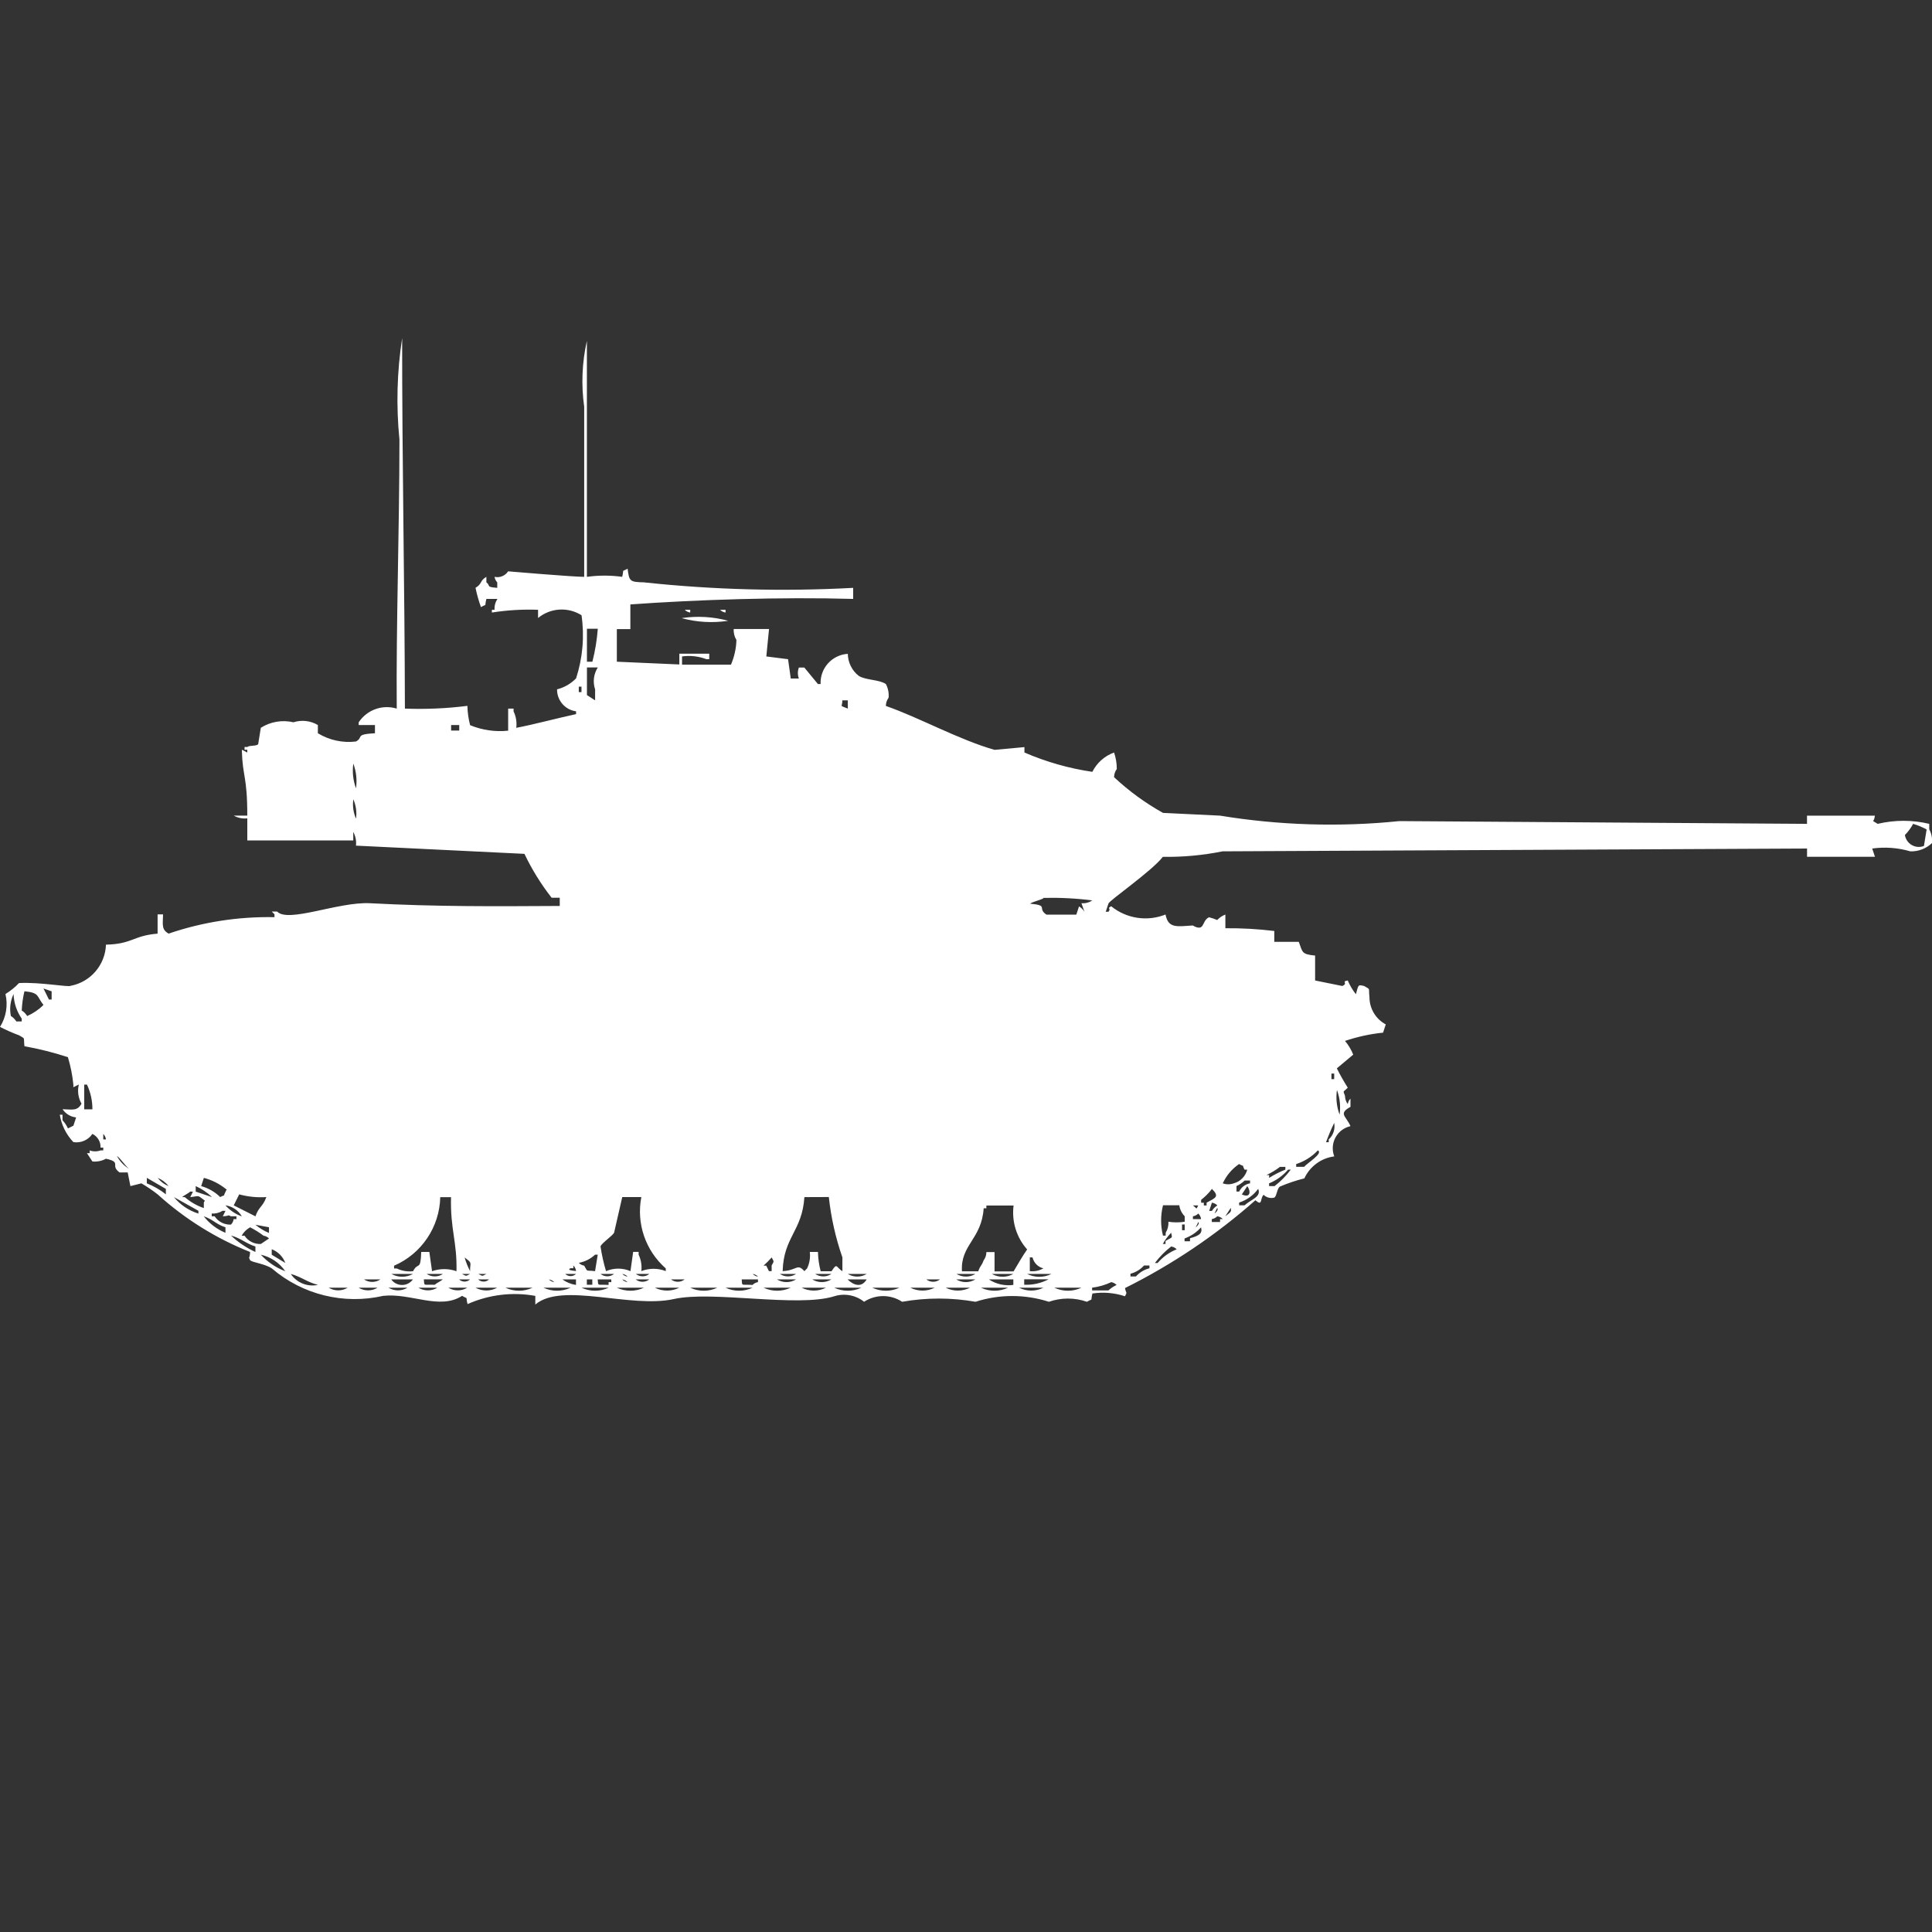 <?xml version="1.0" encoding="utf-8"?>
<!-- Generator: Adobe Illustrator 16.0.0, SVG Export Plug-In . SVG Version: 6.00 Build 0)  -->
<!DOCTYPE svg PUBLIC "-//W3C//DTD SVG 1.1//EN" "http://www.w3.org/Graphics/SVG/1.1/DTD/svg11.dtd">
<svg version="1.1" id="Layer_1" xmlns="http://www.w3.org/2000/svg" xmlns:xlink="http://www.w3.org/1999/xlink" x="0px" y="0px"
	 width="40px" height="40px" viewBox="0 0 40 40" enable-background="new 0 0 40 40" xml:space="preserve">
<rect x="0" y="0" width="40" height="40" fill="#333333" stroke="none"/>
<path id="Color_Fill_1" fill="#FFFFFF" d="M8.383,14.671c0.433,0.016,0.865-0.003,1.294-0.057c0.003,0.135,0.022,0.269,0.056,0.4
	c0.25,0.103,0.52,0.142,0.788,0.114v-0.457h0.112v0.057c0.051,0.106,0.07,0.224,0.056,0.341c0.379-0.073,0.848-0.2,1.238-0.284
	v-0.058c-0.228-0.03-0.396-0.226-0.394-0.455c0.15-0.038,0.286-0.116,0.394-0.227c0.137-0.421,0.176-0.868,0.113-1.307
	c-0.281-0.177-0.644-0.154-0.9,0.057v-0.17c-0.32-0.012-0.64,0.007-0.956,0.057v-0.057h0.056c-0.007-0.08,0.015-0.159,0.06-0.225
	h-0.23c-0.047,0.184,0.028,0.087-0.112,0.17c-0.047-0.13-0.085-0.264-0.113-0.4c0.141-0.082,0.084-0.146,0.225-0.227v0.114
	c0.1,0.075-0.026,0.093,0.225,0.114v-0.114c-0.03-0.031-0.05-0.071-0.056-0.114c0.108,0.024,0.22-0.021,0.281-0.114
	c0,0,1.329,0.113,1.575,0.114V8.421c-0.064-0.454-0.045-0.917,0.056-1.364v4.886c0.243-0.034,0.489-0.034,0.731,0
	c0.046-0.184-0.028-0.087,0.112-0.17c0.032,0.267,0.048,0.276,0.338,0.284c1.438,0.154,2.887,0.192,4.332,0.114V12.4
	c-1.487-0.042-3.237,0.015-4.613,0.114v0.511h-0.28V13.7l1.294,0.057v-0.223h0.619v0.114h-0.057
	c-0.161-0.061-0.335-0.081-0.506-0.057v0.17h1.013c0.069-0.162,0.108-0.335,0.113-0.511c-0.042-0.068-0.062-0.147-0.056-0.227h0.731
	l-0.056,0.568l0.45,0.057l0.056,0.4h0.168c-0.028-0.073-0.028-0.154,0-0.227h0.113l0.281,0.341h0.056
	c-0.015-0.327,0.236-0.605,0.563-0.625c0.003,0.178,0.085,0.345,0.225,0.455c0.141,0.092,0.424,0.075,0.563,0.17
	c0.046,0.087,0.066,0.186,0.056,0.284c-0.036,0.049-0.056,0.108-0.056,0.17c0.692,0.241,1.515,0.7,2.25,0.909l0.619-0.057v0.112
	c0.449,0.194,0.922,0.329,1.406,0.4c0.093-0.186,0.254-0.33,0.45-0.4c0.037,0.11,0.056,0.225,0.056,0.341
	c-0.036,0.049-0.056,0.109-0.056,0.17c0.307,0.287,0.646,0.535,1.013,0.739l1.181,0.057c1.228,0.201,2.477,0.239,3.713,0.113
	l8.439,0.057v-0.17h1.406c-0.021,0.167-0.092,0.071,0.057,0.17c0.352-0.084,0.718-0.084,1.068,0v0.114
	c0.047,0.087,0.066,0.186,0.057,0.284c-0.121,0.115-0.283,0.177-0.45,0.171c-0.255-0.075-0.524-0.095-0.788-0.058l0.057,0.171
	h-1.406v-0.171l-12.1,0.058c-0.408,0.082-0.822,0.12-1.238,0.114c-0.223,0.291-1.114,0.908-1.125,0.966l-0.057,0.171h0.057
	c0.066-0.087-0.049-0.056,0.056-0.114c0.316,0.257,0.747,0.322,1.125,0.171c0.056,0.291,0.233,0.248,0.563,0.227
	c0.261,0.146,0.178-0.1,0.338-0.17c0.058,0.015,0.113,0.033,0.169,0.057c0.047-0.05,0.104-0.089,0.169-0.113v0.283
	c0.338-0.003,0.677,0.016,1.013,0.057V19.5h0.507c0.081,0.212,0.051,0.257,0.338,0.284V20.3l0.563,0.114
	c0.131-0.057-0.03-0.093,0.113-0.114c0.043,0.102,0.1,0.197,0.168,0.284c0.056-0.2,0.041-0.2,0.17-0.17
	c0.142,0.083,0.087,0.025,0.111,0.227c-0.001,0.238,0.129,0.457,0.338,0.568l-0.056,0.171c-0.269,0.027-0.532,0.085-0.788,0.171
	c0.072,0.085,0.129,0.182,0.17,0.284l-0.339,0.284c0.068,0.137,0.144,0.271,0.226,0.4c-0.101,0.106-0.101,0.045-0.057,0.17
	c0,0.061,0.02,0.121,0.057,0.17c0.006-0.043,0.025-0.082,0.056-0.113v0.17c-0.259,0.143-0.09,0.189,0,0.4
	c-0.254,0.057-0.413,0.309-0.355,0.563c0.005,0.021,0.011,0.042,0.019,0.063c-0.271,0.035-0.504,0.207-0.619,0.455
	c-0.173,0.043-0.342,0.1-0.506,0.17c-0.061,0.041-0.061,0.186-0.113,0.227c-0.08,0.023-0.166,0.001-0.225-0.057
	c-0.079,0.082-0.016,0.246-0.169,0.113c-0.817,0.722-1.725,1.333-2.7,1.818c0.023,0.129,0.052,0.063,0,0.17
	c-0.217-0.072-0.449-0.092-0.675-0.057c-0.046,0.184,0.028,0.087-0.113,0.171c-0.255-0.089-0.532-0.089-0.788,0
	c-0.494-0.159-1.025-0.159-1.519,0c-0.502-0.089-1.016-0.089-1.519,0c-0.239-0.157-0.549-0.157-0.788,0
	c-0.175-0.139-0.407-0.182-0.619-0.114c-0.761,0.237-2.524-0.121-3.319,0.057c-0.9,0.2-2.316-0.357-2.869,0.114V26.83
	c-0.474-0.086-0.963-0.026-1.403,0.17c-0.047-0.184,0.028-0.087-0.113-0.171c-0.462,0.3-1.062-0.063-1.632,0
	c-0.816,0.187-1.672-0.023-2.307-0.568c-0.152-0.1-0.4-0.12-0.45-0.17c-0.04-0.088-0.007-0.008,0-0.17
	c-0.704-0.279-1.352-0.684-1.913-1.192c-0.107-0.084-0.22-0.16-0.337-0.229L2.7,24.557l-0.056-0.283H2.475
	c-0.206-0.151,0.058-0.209-0.281-0.284c-0.085,0.047-0.184,0.066-0.281,0.057L1.8,23.875h0.057v-0.057
	c0.073,0.026,0.152,0.026,0.225,0h0.056v-0.058H2.082c0.005-0.12-0.061-0.231-0.169-0.284c-0.087,0.129-0.241,0.195-0.394,0.17
	c-0.148-0.156-0.247-0.354-0.281-0.567h0.056v0.114c0.046,0.05,0.084,0.107,0.113,0.17l0.113-0.057l0.056-0.171
	c-0.114-0.012-0.217-0.074-0.281-0.17C1.52,22.973,1.6,23,1.688,22.852c-0.069-0.121-0.089-0.264-0.056-0.399l-0.113,0.057v-0.054
	c-0.019-0.192-0.057-0.383-0.113-0.568c-0.294-0.097-0.595-0.172-0.9-0.227c-0.023-0.2,0.027-0.143-0.113-0.227
	C0.258,21.385,0.127,21.326,0,21.261c0.127-0.202,0.168-0.448,0.113-0.681c0.103-0.063,0.198-0.14,0.281-0.227
	c0.443-0.023,1.021,0.09,1.069,0.057c0.413-0.078,0.716-0.433,0.731-0.852c0.546-0.012,0.564-0.188,1.069-0.228v-0.399h0.113
	c-0.007,0.229-0.031,0.311,0.113,0.399c0.706-0.241,1.448-0.356,2.194-0.341v-0.059l-0.056-0.057h0.111
	C5.966,19.113,7,18.67,7.651,18.7c1.4,0.073,2.546,0.065,3.938,0.057v-0.17h-0.168c-0.22-0.281-0.409-0.586-0.563-0.909l-3.488-0.17
	c0.011-0.098-0.009-0.197-0.056-0.284V17.4H5.12v-0.457c-0.098,0.011-0.196-0.009-0.281-0.057H5.12c0-0.827-0.1-0.8-0.113-1.364
	L5.12,15.58v-0.057H5.063v-0.057H5.12c0.045-0.04,0.174-0.012,0.225-0.057L5.4,15.068c0.2-0.127,0.444-0.168,0.675-0.114
	c0.169-0.054,0.353-0.034,0.506,0.057v0.17c0.236,0.144,0.514,0.204,0.788,0.171c0.166-0.088-0.034-0.148,0.394-0.171v-0.17H7.426
	v-0.056c0.171-0.259,0.492-0.375,0.788-0.284C8.2,12.893,8.27,10.964,8.27,9.1C8.2,8.4,8.219,7.695,8.326,7
	C8.324,9.553,8.379,12.206,8.383,14.671z M14.178,12.625h0.112v0.057C14.247,12.676,14.207,12.656,14.178,12.625L14.178,12.625z
	 M14.909,12.625h0.113v0.057C14.979,12.676,14.939,12.656,14.909,12.625z M14.121,12.796c0.319-0.047,0.645-0.028,0.956,0.057
	c-0.319,0.048-0.645,0.031-0.956-0.053V12.796z M12.152,13.023V13.7h0.113c0.057-0.224,0.094-0.452,0.112-0.682h-0.225V13.023z
	 M12.152,13.823v0.568l0.169,0.109v-0.227c-0.051-0.152-0.031-0.319,0.056-0.454h-0.225V13.823z M11.983,14.223v0.107h0.056v-0.114
	h-0.056V14.223z M17.44,14.5c0,0.154-0.075,0.091,0.113,0.171V14.5H17.44z M9.34,15.011v0.114h0.168v-0.114H9.34L9.34,15.011z
	 M7.315,15.811c-0.024,0.172-0.005,0.348,0.056,0.511c0.024-0.174,0.005-0.351-0.057-0.515L7.315,15.811z M7.315,16.55
	c-0.019,0.136,0.001,0.274,0.056,0.4c0.019-0.138-0.001-0.277-0.057-0.404L7.315,16.55z M39.607,17.061
	c-0.045,0.083-0.102,0.16-0.168,0.227c0.025,0.16,0.176,0.269,0.336,0.243c0.02-0.004,0.039-0.009,0.058-0.016l0.056-0.342
	c-0.09-0.049-0.185-0.088-0.283-0.117L39.607,17.061z M21.607,18.595c-0.057,0.039-0.225,0.073-0.28,0.114
	c0.399,0.039,0.137,0.092,0.338,0.227h0.619l0.056-0.17c0.047,0.028,0.086,0.067,0.113,0.114l-0.063-0.18
	c0.08,0.007,0.158-0.014,0.226-0.058c-0.337-0.043-0.677-0.06-1.017-0.052L21.607,18.595z M0.9,20.466l0.113,0.228h0.056v-0.17
	L0.9,20.466z M0.506,20.523c-0.032,0.131-0.05,0.265-0.056,0.399c0.046,0.028,0.084,0.067,0.113,0.114
	c0.125-0.055,0.24-0.133,0.337-0.23C0.755,20.627,0.826,20.554,0.506,20.523z M0.281,20.58c-0.067,0.142-0.087,0.301-0.056,0.455
	c0.046,0.028,0.084,0.067,0.113,0.113H0.45v-0.058C0.346,20.94,0.287,20.764,0.281,20.58z M27.566,22.229v0.113h0.057v-0.115h-0.057
	V22.229z M1.744,22.967h0.169c0.001-0.177-0.037-0.352-0.113-0.512H1.744V22.967L1.744,22.967z M27.68,22.566
	c-0.025,0.173-0.006,0.349,0.055,0.512c0.024-0.172,0.006-0.348-0.055-0.51V22.566z M27.623,23.249
	c-0.063,0.13-0.119,0.264-0.169,0.399h0.056v-0.058C27.604,23.505,27.647,23.375,27.623,23.249L27.623,23.249z M2.138,23.477v0.113
	h0.056C2.188,23.547,2.168,23.508,2.138,23.477L2.138,23.477z M27.286,23.816c-0.124,0.132-0.278,0.229-0.45,0.285v0.057H27
	c0.068-0.08,0.4-0.28,0.286-0.34V23.816z M2.42,23.932c0.063,0.12,0.161,0.219,0.281,0.283C2.625,24.189,2.506,23.988,2.42,23.932
	L2.42,23.932z M25.654,24.1c-0.147,0.1-0.264,0.238-0.338,0.4c0.073,0.026,0.152,0.026,0.226,0c0.138-0.037,0.245-0.146,0.281-0.284
	h-0.056C25.693,24.076,25.791,24.177,25.654,24.1z M26.5,24.159c-0.087,0.067-0.182,0.124-0.281,0.17h0.057v0.057
	c0.106-0.066,0.219-0.124,0.336-0.17v-0.057H26.5z M26.669,24.216c-0.107,0.124-0.242,0.222-0.394,0.284v0.057h0.113
	c0.127-0.098,0.24-0.212,0.336-0.341h-0.058H26.669z M3.04,24.386V24.5c0.142,0.056,0.275,0.132,0.394,0.227v-0.112L3.04,24.386z
	 M3.265,24.386c0.058,0.076,0.136,0.135,0.225,0.171c-0.059-0.076-0.138-0.135-0.227-0.171H3.265z M4.221,24.386l-0.056,0.171
	c0.148,0.041,0.284,0.119,0.394,0.227c0.139-0.074,0.038,0.023,0.113-0.114c0.014-0.055,0.044-0.022,0-0.057
	c-0.133-0.106-0.288-0.184-0.453-0.227H4.221z M25.768,24.443c-0.05,0.047-0.106,0.085-0.168,0.113v0.114h0.056
	c0.042-0.09,0.126-0.153,0.225-0.171v-0.057H25.768L25.768,24.443z M4.052,24.557v0.114l0.338,0.114
	C4.291,24.689,4.176,24.613,4.052,24.557L4.052,24.557z M25.824,24.557l-0.113,0.172C25.893,24.814,25.9,24.662,25.824,24.557
	L25.824,24.557z M25.093,24.614c-0.064,0.085-0.14,0.161-0.225,0.227v0.06h0.056v0.057h0.057V24.9
	c0.189-0.101,0.272-0.125,0.11-0.286H25.093z M26.049,24.614c-0.098,0.134-0.236,0.233-0.394,0.284v0.057h0.112
	C25.9,24.832,26.12,24.782,26.049,24.614L26.049,24.614z M3.939,24.671c-0.043,0.039-0.126,0.075-0.169,0.114h0.056
	c0.115,0.1,0.249,0.178,0.394,0.227V24.9c0.014-0.056,0.044-0.021,0-0.058c-0.141-0.11-0.092-0.075-0.281-0.057l0.056-0.114
	L3.939,24.671L3.939,24.671z M4.952,24.729l-0.113,0.227l0.45,0.227c0.066-0.199,0.156-0.199,0.225-0.399
	c-0.189,0.013-0.38-0.007-0.563-0.056L4.952,24.729z M3.602,24.785c0.131,0.161,0.307,0.279,0.506,0.341v-0.058L3.602,24.785z
	 M9.115,24.785c-0.014,0.619-0.387,1.174-0.956,1.42v0.057h0.055c0.105,0.051,0.222,0.071,0.338,0.057
	c0.105-0.204,0.155,0.01,0.169-0.399h0.168l0.056,0.399c0.164-0.058,0.342-0.058,0.506,0c0.014-0.617-0.13-0.86-0.113-1.533H9.115
	L9.115,24.785z M12.547,26.318c0.161-0.07,0.345-0.07,0.506,0l0.056-0.399h0.113v0.058c0.05,0.105,0.07,0.224,0.056,0.34
	c0.163-0.064,0.344-0.064,0.506,0v-0.056c-0.419-0.367-0.612-0.93-0.506-1.477h-0.395l-0.169,0.739
	c-0.04,0.07-0.263,0.218-0.281,0.283C12.459,25.979,12.497,26.15,12.547,26.318L12.547,26.318z M16.654,24.785
	c-0.046,0.706-0.431,0.824-0.45,1.533c0.3-0.016,0.3-0.168,0.45,0l0.056-0.057c0.051-0.105,0.07-0.225,0.056-0.341h0.169
	c0.003,0.136,0.022,0.27,0.056,0.4h0.225c0.12-0.185,0.089-0.087,0.225,0v-0.287c-0.141-0.405-0.235-0.824-0.281-1.25L16.654,24.785
	L16.654,24.785z M25.091,24.9l-0.056,0.171h0.056c0.028-0.047,0.067-0.086,0.113-0.114C25.174,24.926,25.134,24.906,25.091,24.9z
	 M4.669,24.957c0.092,0.103,0.208,0.181,0.338,0.227c-0.071-0.124-0.196-0.208-0.338-0.229V24.957z M19.915,26.321h0.338
	c0.051-0.138,0.06-0.091,0.113-0.228c0.036-0.049,0.056-0.108,0.056-0.17h0.169v0.4h0.394c0.082-0.139,0.188-0.322,0.281-0.455
	c-0.221-0.248-0.323-0.58-0.281-0.909h-0.563v0.058h-0.056c-0.044,0.642-0.482,0.754-0.45,1.301L19.915,26.321z M24.078,24.957
	c-0.051,0.205-0.051,0.42,0,0.625h0.056v-0.059c0.042-0.068,0.062-0.148,0.056-0.228c0.113,0.017,0.227,0.017,0.338,0v-0.114
	c-0.061-0.062-0.1-0.141-0.112-0.227h-0.336L24.078,24.957z M24.697,24.957c0.093,0.063,0.06,0.1,0.111,0H24.7H24.697z M25.2,25.011
	l-0.056,0.114C25.246,25.046,25.2,25.011,25.2,25.011z M25.48,25.011c-0.01,0.017-0.112,0.171-0.112,0.171
	c0.127-0.098,0.121-0.089,0.116-0.171H25.48z M4.609,25.068c-0.067,0.042-0.146,0.062-0.225,0.057v0.057h0.06
	c0.074,0.113,0.203,0.179,0.338,0.172c0.03-0.031,0.05-0.071,0.056-0.114h0.057v-0.058H4.782c-0.087-0.039-0.008-0.007-0.169,0
	l0.056-0.113H4.613H4.609z M24.809,25.125c-0.029,0.03-0.069,0.051-0.111,0.057v0.058h0.169c-0.006-0.044-0.025-0.083-0.056-0.114
	H24.809z M4.218,25.182c0.118,0.151,0.273,0.269,0.45,0.342v-0.114C4.473,25.348,4.414,25.248,4.218,25.182L4.218,25.182z
	 M25.202,25.182c-0.03,0.031-0.07,0.051-0.113,0.058V25.3h0.171v-0.061h0.057c-0.031-0.032-0.072-0.052-0.116-0.058H25.202z
	 M24.811,25.3l-0.057,0.114C24.852,25.33,24.811,25.3,24.811,25.3z M5.288,25.357c0.084,0.07,0.179,0.128,0.281,0.17v-0.118
	L5.288,25.357z M24.473,25.357v0.113h0.055v-0.119h-0.055V25.357z M5.172,25.414c-0.071,0.04-0.129,0.099-0.169,0.17h0.06
	c0.074,0.113,0.203,0.178,0.338,0.171l0.169-0.114c-0.03-0.03-0.07-0.051-0.113-0.057c-0.088-0.066-0.182-0.125-0.281-0.175
	L5.172,25.414z M24.863,25.414c-0.092,0.103-0.209,0.181-0.338,0.227v0.058h0.113v-0.063c0.195-0.052,0.262-0.102,0.228-0.227
	L24.863,25.414z M24.244,25.527c-0.066,0.068-0.124,0.145-0.169,0.228h0.056v-0.062c0.153-0.094,0.141-0.043,0.117-0.17
	L24.244,25.527z M4.782,25.58c0.149,0.141,0.32,0.256,0.506,0.341v-0.114C5.086,25.744,5,25.641,4.782,25.58z M24.248,25.807
	c-0.127,0.098-0.24,0.213-0.337,0.342h0.056c0.107-0.125,0.242-0.222,0.395-0.284C24.33,25.833,24.291,25.813,24.248,25.807z
	 M5.626,25.864v0.114l0.281,0.17C5.859,26.018,5.756,25.914,5.626,25.864z M5.4,25.977c0.14,0.152,0.313,0.27,0.506,0.342
	C5.786,26.145,5.605,26.023,5.4,25.977z M12.32,26.318l0.056-0.342h-0.055c-0.094,0.088-0.211,0.147-0.338,0.17
	c0.03,0.031,0.07,0.051,0.112,0.058C12.178,26.348,12.12,26.292,12.32,26.318L12.32,26.318z M9.62,26.034
	c0.027,0.099,0.065,0.193,0.113,0.284v-0.058C9.743,26.134,9.766,26.145,9.62,26.034z M15.977,26.034
	c-0.053,0.06-0.109,0.116-0.169,0.17h0.056l0.056,0.114h0.056V26.2C16.027,26.107,16.028,26.132,15.977,26.034L15.977,26.034z
	 M21.322,26.318c0.098,0.011,0.195-0.01,0.281-0.058c-0.112-0.026-0.199-0.114-0.226-0.227h-0.056V26.318z M11.871,26.2v0.057
	h-0.057c-0.108,0.044,0.113,0.058,0.113,0.058C11.921,26.271,11.901,26.23,11.871,26.2z M23.686,26.2
	c-0.075,0.084-0.173,0.144-0.281,0.171v0.057h0.113c0.074-0.083,0.172-0.143,0.28-0.17V26.2H23.686z M6.02,26.375
	c0.123,0.184,0.347,0.274,0.563,0.227C6.356,26.545,6.245,26.438,6.02,26.375z M8.102,26.375c0.14,0.078,0.31,0.078,0.45,0H8.1
	H8.102z M8.833,26.375c0.102,0.069,0.236,0.069,0.338,0H8.833z M9.564,26.375c0.1,0.05,0.072,0.05,0.169,0H9.564z M9.902,26.375
	c0.1,0.05,0.072,0.05,0.169,0H9.9H9.902z M11.702,26.375c0.063,0.061,0.162,0.061,0.225,0H11.7H11.702z M12.433,26.375
	c0.082,0.066,0.199,0.066,0.281,0H12.433z M12.883,26.375c0.03,0.03,0.07,0.051,0.112,0.057
	C12.965,26.401,12.925,26.381,12.883,26.375z M13.164,26.375c0.082,0.066,0.199,0.066,0.281,0H13.164L13.164,26.375z M15.583,26.375
	c0.03,0.03,0.069,0.051,0.112,0.057C15.665,26.401,15.626,26.382,15.583,26.375L15.583,26.375z M16.146,26.375
	c0.102,0.069,0.235,0.069,0.337,0H16.146z M16.877,26.375c0.102,0.069,0.236,0.069,0.338,0H16.877L16.877,26.375z M17.552,26.375
	c0.121,0.074,0.273,0.074,0.394,0H17.552L17.552,26.375z M19.802,26.375c0.121,0.074,0.273,0.074,0.394,0H19.8H19.802z
	 M20.533,26.375c0.14,0.078,0.31,0.078,0.449,0H20.533z M21.264,26.375c0.159,0.08,0.348,0.08,0.506,0h-0.504H21.264z M7.537,26.489
	c0.102,0.069,0.236,0.069,0.338,0H7.539H7.537z M8.1,26.489c0.089,0.124,0.262,0.152,0.386,0.063
	c0.025-0.018,0.046-0.039,0.063-0.063H8.1z M8.775,26.489C8.792,26.636,8.75,26.59,9,26.6c0.043-0.039,0.126-0.074,0.169-0.113
	H8.776L8.775,26.489z M9.506,26.489c0.063,0.06,0.162,0.06,0.225,0H9.508H9.506z M9.9,26.489c0.063,0.06,0.162,0.06,0.225,0H9.9z
	 M11.363,26.489c0.031,0.03,0.07,0.05,0.113,0.057c-0.03-0.03-0.07-0.05-0.112-0.057H11.363z M11.644,26.489
	c0.083,0.06,0.18,0.099,0.281,0.114v-0.114h-0.279H11.644z M12.15,26.489v0.11h0.113v-0.11h-0.111H12.15z M12.375,26.489
	c0.016,0.146-0.026,0.1,0.225,0.114v-0.058h0.056v-0.057h-0.279H12.375z M12.881,26.489c0.03,0.03,0.07,0.05,0.112,0.057
	c-0.03-0.03-0.068-0.05-0.11-0.057H12.881z M13.162,26.489c0.082,0.065,0.199,0.065,0.281,0h-0.278H13.162z M13.893,26.489
	c0.082,0.065,0.199,0.065,0.281,0H13.9H13.893z M15.356,26.489c0.016,0.146-0.026,0.1,0.225,0.114
	c0.03-0.031,0.069-0.051,0.112-0.058v-0.057h-0.334H15.356z M16.087,26.489c0.121,0.074,0.273,0.074,0.394,0H16.09H16.087z
	 M16.818,26.489c0.121,0.074,0.273,0.074,0.394,0h-0.391H16.818z M17.549,26.489c0.119,0.12,0.289,0.18,0.394,0h-0.39H17.549z
	 M19.18,26.489c0.082,0.065,0.199,0.065,0.281,0h-0.277H19.18z M19.799,26.489c0.121,0.074,0.273,0.074,0.394,0H19.799
	L19.799,26.489z M20.474,26.489c0.149,0.098,0.329,0.138,0.506,0.114v-0.114h-0.502H20.474z M21.205,26.489v0.11
	c0.176,0.008,0.35-0.031,0.506-0.113H21.21L21.205,26.489z M23.005,26.546c-0.124,0.059-0.257,0.097-0.394,0.114v0.057h0.338
	c0.05-0.047,0.107-0.085,0.169-0.113c-0.029-0.03-0.067-0.051-0.108-0.058H23.005z M6.805,26.66c0.121,0.074,0.273,0.074,0.394,0
	H6.807H6.805z M7.424,26.66c0.121,0.074,0.273,0.074,0.394,0H7.426H7.424z M8.043,26.66c0.121,0.074,0.273,0.074,0.394,0H8.045
	H8.043z M8.662,26.66c0.121,0.074,0.273,0.074,0.394,0H8.664H8.662z M9.281,26.66c0.121,0.074,0.273,0.074,0.394,0H9.283H9.281z
	 M9.844,26.66c0.14,0.077,0.311,0.077,0.45,0H9.844L9.844,26.66z M10.463,26.66c0.179,0.084,0.385,0.084,0.563,0H10.463
	L10.463,26.66z M11.251,26.66c0.178,0.084,0.385,0.084,0.563,0H11.251L11.251,26.66z M12.039,26.66c0.178,0.084,0.385,0.084,0.563,0
	H12.039z M12.77,26.66c0.178,0.084,0.385,0.084,0.563,0H12.77L12.77,26.66z M13.558,26.66c0.159,0.08,0.347,0.08,0.506,0H13.558z
	 M14.289,26.66c0.178,0.084,0.385,0.084,0.563,0H14.289L14.289,26.66z M15.02,26.66c0.178,0.084,0.385,0.084,0.563,0H15.02
	L15.02,26.66z M15.808,26.66c0.178,0.084,0.384,0.084,0.563,0H15.808L15.808,26.66z M16.596,26.66c0.159,0.08,0.347,0.08,0.506,0
	H16.6H16.596z M17.271,26.66c0.178,0.084,0.385,0.084,0.563,0H17.271z M18.059,26.66c0.178,0.084,0.385,0.084,0.563,0H18.059z
	 M18.847,26.66c0.159,0.08,0.347,0.08,0.506,0H18.847z M19.578,26.66c0.159,0.08,0.347,0.08,0.506,0H19.578z M20.309,26.66
	c0.178,0.084,0.384,0.084,0.563,0H20.309z M21.098,26.66c0.158,0.08,0.346,0.08,0.506,0H21.1H21.098z M21.828,26.66
	c0.178,0.084,0.385,0.084,0.563,0H21.828z"/>
</svg>
